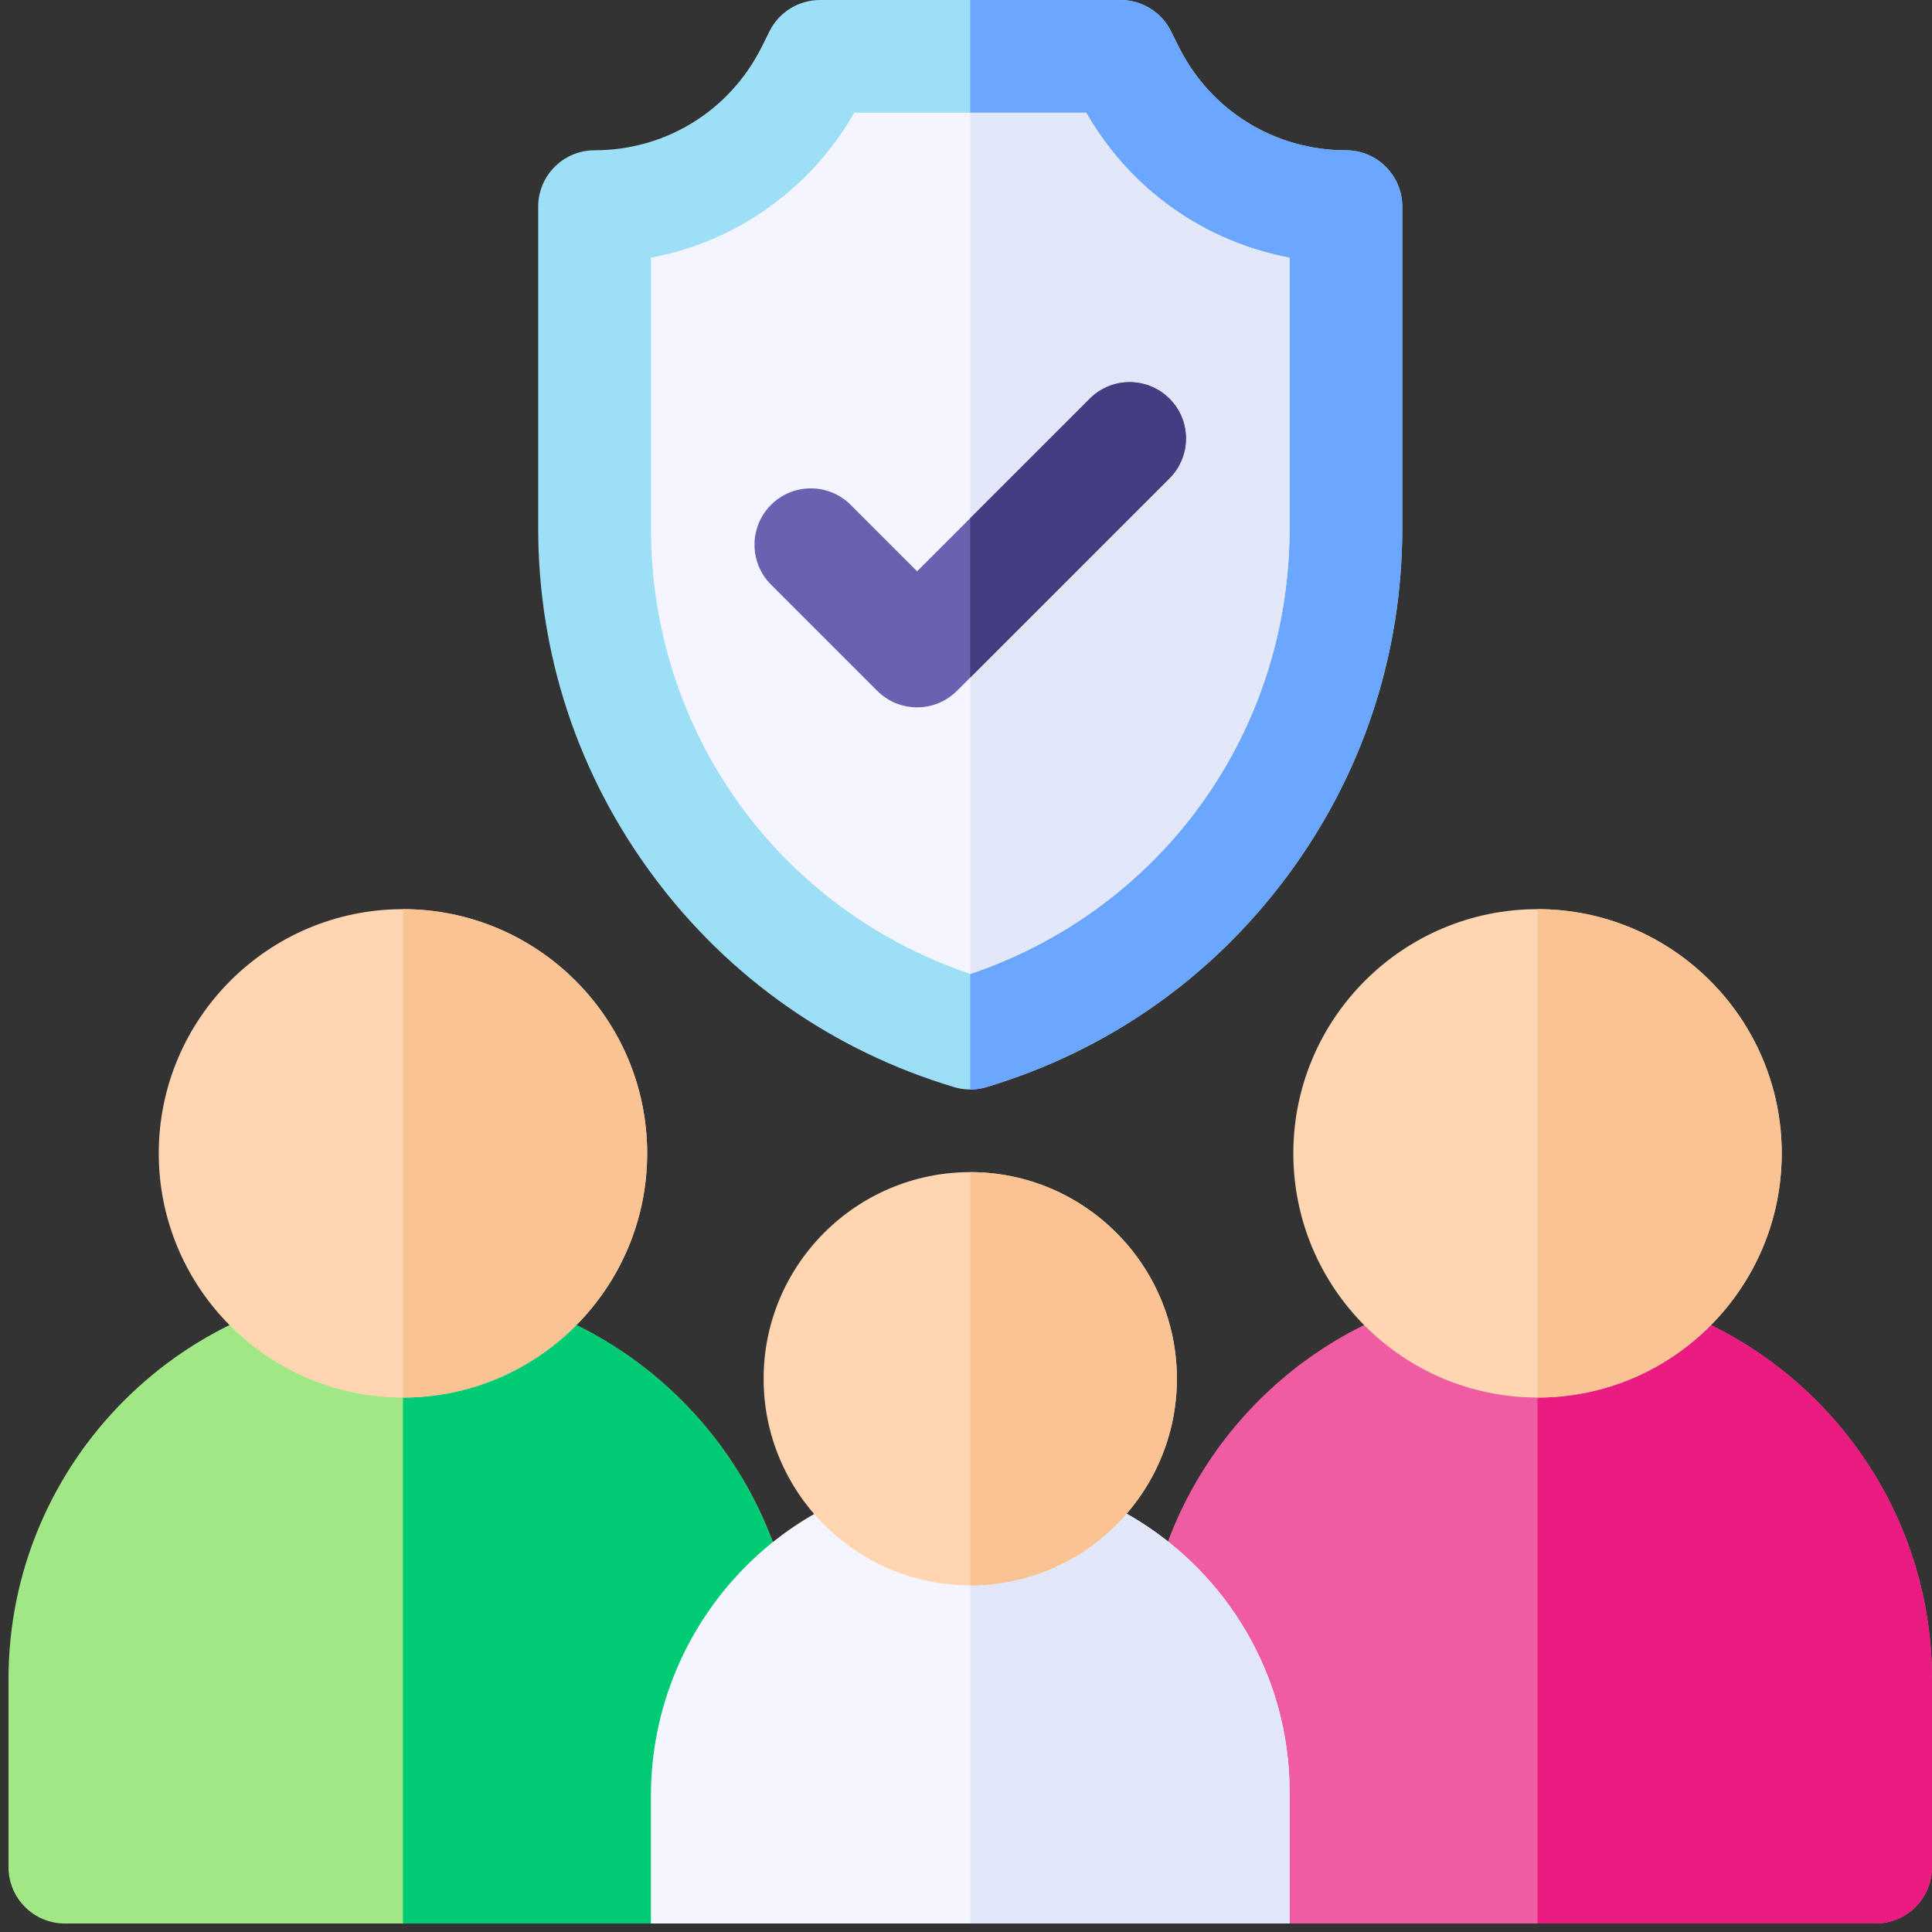 <svg width="98" height="98" viewBox="0 0 98 98" fill="none" xmlns="http://www.w3.org/2000/svg">
<rect x="0" y="0" width="98" height="98" fill="#333333" stroke="none"/>
<g clip-path="url(#clip0)">
<path d="M49.215 55.264C48.939 55.264 48.662 55.224 48.394 55.143C42.251 53.3 36.981 49.606 33.152 44.461C29.324 39.316 27.3 33.206 27.3 26.793V10.481C27.3 8.902 28.58 7.623 30.159 7.623C33.771 7.623 37.019 5.616 38.634 2.385L39.036 1.58C39.52 0.612 40.51 0 41.593 0H56.838C57.921 0 58.911 0.612 59.395 1.58L59.797 2.385C61.412 5.616 64.66 7.623 68.272 7.623C69.851 7.623 71.13 8.902 71.13 10.481V26.793C71.13 33.206 69.107 39.316 65.278 44.461C61.45 49.606 56.18 53.3 50.037 55.143C49.769 55.224 49.492 55.264 49.215 55.264Z" fill="#9DDFF6"/>
<path d="M68.272 7.623C64.66 7.623 61.412 5.616 59.797 2.385L59.395 1.58C58.911 0.612 57.921 0 56.838 0H49.215V55.264C49.492 55.264 49.769 55.224 50.037 55.143C56.18 53.3 61.45 49.606 65.278 44.461C69.107 39.316 71.13 33.206 71.13 26.793V10.481C71.13 8.902 69.85 7.623 68.272 7.623Z" fill="#6BA7FF"/>
<path d="M33.017 13.073V26.793C33.017 37.132 39.491 46.113 49.215 49.405C58.94 46.113 65.413 37.132 65.413 26.793V13.073C61.087 12.257 57.326 9.605 55.099 5.717H43.332C41.104 9.605 37.343 12.257 33.017 13.073Z" fill="#F5F5FF"/>
<path d="M55.099 5.717H49.215V49.405C58.94 46.113 65.413 37.132 65.413 26.793V13.073C61.087 12.257 57.327 9.605 55.099 5.717Z" fill="#E2E7FA"/>
<path d="M46.52 35.88C45.788 35.88 45.057 35.601 44.499 35.043L39.109 29.653C37.993 28.537 37.993 26.727 39.109 25.61C40.225 24.494 42.035 24.494 43.151 25.61L46.52 28.979L55.279 20.221C56.395 19.104 58.205 19.104 59.321 20.221C60.438 21.337 60.438 23.147 59.321 24.263L48.541 35.043C47.983 35.601 47.252 35.88 46.52 35.88Z" fill="#6B61B1"/>
<path d="M55.279 20.221L49.215 26.284V34.369L59.322 24.263C60.438 23.147 60.438 21.337 59.322 20.221C58.205 19.104 56.395 19.104 55.279 20.221Z" fill="#453D81"/>
<path d="M20.44 65.173C9.407 65.173 0.431 74.149 0.431 85.182V94.711C0.431 96.289 1.711 97.569 3.289 97.569H33.017L39.202 78.228C36.37 70.613 29.029 65.173 20.44 65.173Z" fill="#A2E786"/>
<path d="M33.017 97.569L39.202 78.228C36.37 70.613 29.029 65.173 20.44 65.173V97.569H33.017Z" fill="#00CB75"/>
<path d="M20.44 70.89C13.61 70.89 8.053 65.333 8.053 58.503C8.053 51.673 13.61 46.117 20.44 46.117C27.27 46.117 32.827 51.673 32.827 58.503C32.827 65.333 27.27 70.89 20.44 70.89Z" fill="#FFD5B2"/>
<path d="M32.827 58.503C32.827 51.673 27.27 46.117 20.44 46.117V70.89C27.27 70.89 32.827 65.333 32.827 58.503Z" fill="#FAC394"/>
<path d="M77.991 65.173C69.417 65.173 62.086 70.594 59.244 78.189L65.413 97.569H95.141C96.72 97.569 98 96.289 98 94.711V85.182C98 74.149 89.024 65.173 77.991 65.173Z" fill="#EF5CA2"/>
<path d="M95.141 97.569C96.72 97.569 98 96.289 98 94.711V85.182C98 74.149 89.024 65.173 77.991 65.173V97.569H95.141Z" fill="#EA1C81"/>
<path d="M77.991 70.89C71.161 70.89 65.604 65.333 65.604 58.503C65.604 51.673 71.161 46.117 77.991 46.117C84.821 46.117 90.377 51.673 90.377 58.503C90.377 65.333 84.821 70.89 77.991 70.89Z" fill="#FFD5B2"/>
<path d="M90.377 58.503C90.377 51.673 84.821 46.117 77.991 46.117V70.89C84.821 70.89 90.377 65.333 90.377 58.503Z" fill="#FAC394"/>
<path d="M65.413 97.569H33.017V91.106C33.017 82.188 40.138 74.789 49.056 74.702C58.06 74.615 65.413 81.915 65.413 90.899V97.569Z" fill="#F5F5FF"/>
<path d="M49.215 74.703V97.569H65.413V90.899C65.413 81.968 58.147 74.703 49.215 74.703Z" fill="#E2E7FA"/>
<path d="M49.215 80.418C43.436 80.418 38.734 75.716 38.734 69.937C38.734 64.158 43.436 59.456 49.215 59.456C54.995 59.456 59.697 64.158 59.697 69.937C59.697 75.716 54.995 80.418 49.215 80.418Z" fill="#FFD5B2"/>
<path d="M59.697 69.937C59.697 64.158 54.995 59.456 49.215 59.456V80.418C54.995 80.418 59.697 75.716 59.697 69.937Z" fill="#FAC394"/>
</g>
<defs>
<clipPath id="clip0">
<rect width="97.569" height="97.569" fill="white" transform="translate(0.431)"/>
</clipPath>
</defs>
</svg>
